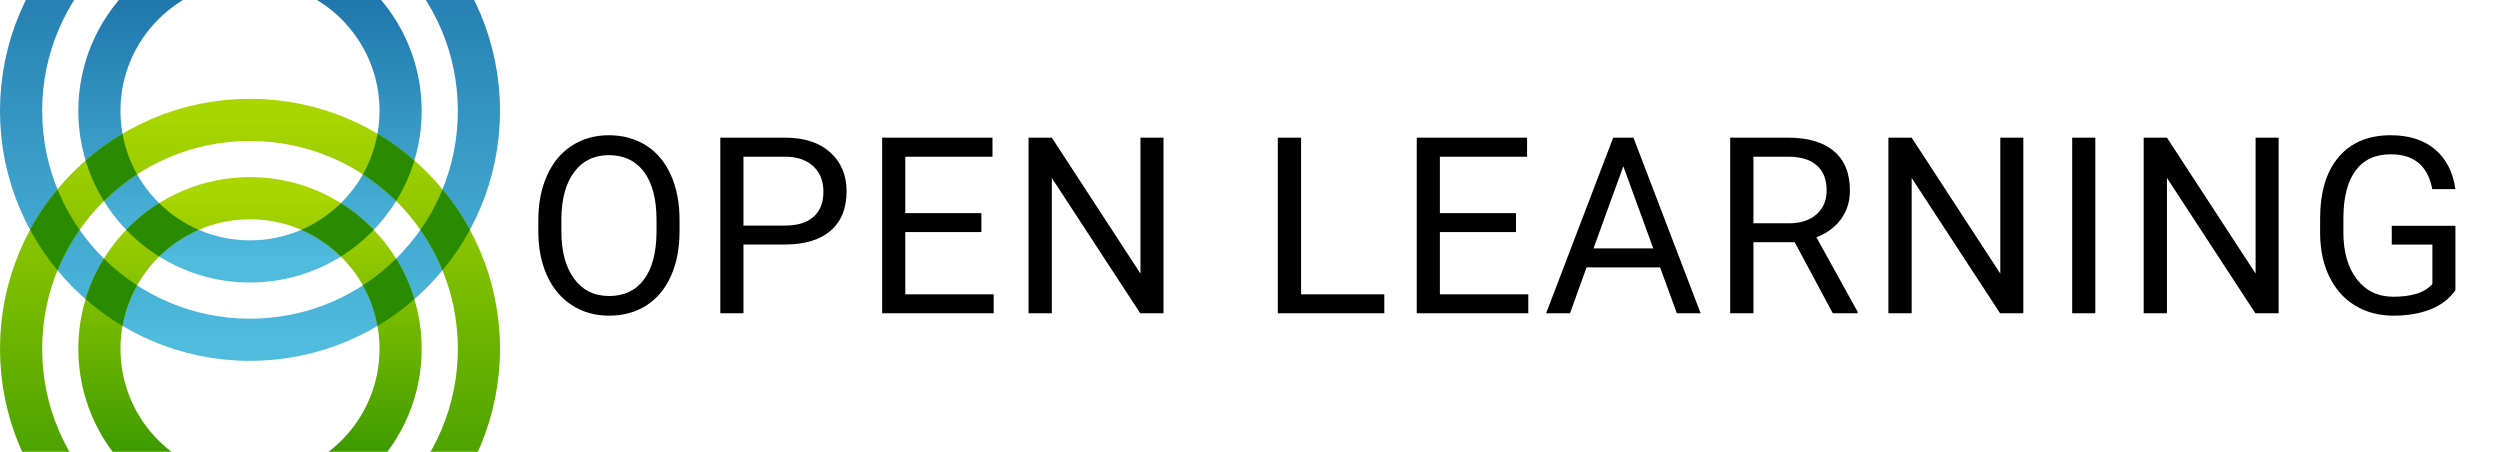 <?xml version="1.0" encoding="UTF-8" standalone="no"?>
<svg width="415px" height="75px" viewBox="0 0 415 75" version="1.1" xmlns="http://www.w3.org/2000/svg" xmlns:xlink="http://www.w3.org/1999/xlink" xmlns:sketch="http://www.bohemiancoding.com/sketch/ns">
    <!-- Generator: Sketch 3.3.3 (12081) - http://www.bohemiancoding.com/sketch -->
    <title>openlearning-black</title>
    <desc>Created with Sketch.</desc>
    <defs>
        <linearGradient x1="50%" y1="100%" x2="50%" y2="13.792%" id="linearGradient-1">
            <stop stop-color="#4FBBDD" offset="0%"></stop>
            <stop stop-color="#2077AD" offset="100%"></stop>
        </linearGradient>
        <linearGradient x1="53.667%" y1="0%" x2="53.667%" y2="84.016%" id="linearGradient-2">
            <stop stop-color="#A9D500" offset="0%"></stop>
            <stop stop-color="#3E9B00" offset="100%"></stop>
        </linearGradient>
    </defs>
    <g id="Page-1" stroke="none" stroke-width="1" fill="none" fill-rule="evenodd" sketch:type="MSPage">
        <g id="openlearning-black" sketch:type="MSArtboardGroup">
            <g id="blue-base" sketch:type="MSLayerGroup" transform="translate(2.9, -20.5)" stroke="url(#linearGradient-1)" stroke-width="7">
                <circle id="smaller" sketch:type="MSShapeGroup" cx="38.6" cy="38.9" r="25"></circle>
                <circle id="bigger" sketch:type="MSShapeGroup" cx="38.6" cy="38.9" r="38"></circle>
            </g>
            <g id="green-base" sketch:type="MSLayerGroup" transform="translate(2.9, 19)" stroke="url(#linearGradient-2)" stroke-width="7">
                <circle id="smaller" sketch:type="MSShapeGroup" cx="38.6" cy="38.9" r="25"></circle>
                <circle id="bigger" sketch:type="MSShapeGroup" cx="38.6" cy="38.9" r="38"></circle>
            </g>
            <g id="blue-int-1" sketch:type="MSLayerGroup" transform="translate(4.9, 30.5)" fill="#2A8B00">
                <path d="M51.688,12.083 C53.687,10.833 55.521,9.342 57.147,7.65 L57.147,7.65 C55.521,5.958 53.687,4.467 51.688,3.217 C49.802,5.074 47.576,6.586 45.11,7.65 C47.576,8.714 49.802,10.226 51.688,12.083 Z M21.512,12.083 C19.513,10.833 17.679,9.342 16.053,7.65 C17.679,5.958 19.513,4.467 21.512,3.217 C23.398,5.074 25.624,6.586 28.09,7.65 C25.624,8.714 23.398,10.226 21.512,12.083 Z" id="Shape" sketch:type="MSShapeGroup"></path>
                <path d="M68.558,14.377 C70.284,12.296 71.81,10.044 73.108,7.65 L73.108,7.65 C71.81,5.256 70.284,3.004 68.558,0.923 C67.584,3.31 66.35,5.565 64.891,7.65 C66.35,9.735 67.584,11.99 68.558,14.377 Z M4.642,14.377 C2.916,12.296 1.39,10.044 0.092,7.65 C1.39,5.256 2.916,3.004 4.642,0.923 C5.616,3.31 6.85,5.565 8.309,7.65 C6.85,9.735 5.616,11.99 4.642,14.377 Z" id="Shape" sketch:type="MSShapeGroup"></path>
            </g>
            <g id="green-int-1" sketch:type="MSLayerGroup" transform="translate(12.9, 29)"></g>
            <g id="blue-int-2" sketch:type="MSLayerGroup" transform="translate(13.9, 21.5)" fill="#2A8B00">
                <path d="M51.858,11.868 C53.145,9.787 54.171,7.528 54.892,5.136 L54.892,5.136 C52.994,3.478 50.944,1.99 48.766,0.696 C48.337,3.104 47.507,5.374 46.347,7.433 C48.334,8.722 50.181,10.21 51.858,11.868 Z M3.342,11.868 C2.055,9.787 1.029,7.528 0.308,5.136 C2.206,3.478 4.256,1.99 6.434,0.696 C6.863,3.104 7.693,5.374 8.853,7.433 C6.866,8.722 5.019,10.21 3.342,11.868 Z" id="Shape" sketch:type="MSShapeGroup"></path>
                <path d="M48.766,32.604 C50.944,31.31 52.994,29.822 54.892,28.164 L54.892,28.164 C54.171,25.772 53.145,23.513 51.858,21.432 C50.181,23.09 48.334,24.578 46.347,25.867 C47.507,27.926 48.337,30.196 48.766,32.604 Z M6.434,32.604 C4.256,31.31 2.206,29.822 0.308,28.164 C1.029,25.772 2.055,23.513 3.342,21.432 C5.019,23.09 6.866,24.578 8.853,25.867 C7.693,27.926 6.863,30.196 6.434,32.604 Z" id="Shape" sketch:type="MSShapeGroup"></path>
            </g>
            <g id="green-int-2" sketch:type="MSLayerGroup" transform="translate(12.9, 29)"></g>
            <path d="M112.805,38.367 C112.805,41.223 112.325,43.715 111.364,45.844 C110.403,47.973 109.042,49.598 107.28,50.719 C105.518,51.84 103.463,52.4 101.114,52.4 C98.818,52.4 96.783,51.837 95.008,50.709 C93.233,49.581 91.855,47.973 90.874,45.884 C89.893,43.795 89.389,41.376 89.362,38.627 L89.362,36.525 C89.362,33.722 89.849,31.246 90.824,29.098 C91.798,26.949 93.176,25.304 94.958,24.163 C96.74,23.022 98.778,22.451 101.074,22.451 C103.409,22.451 105.468,23.015 107.25,24.143 C109.032,25.271 110.403,26.906 111.364,29.048 C112.325,31.19 112.805,33.682 112.805,36.525 L112.805,38.367 Z M108.981,36.485 C108.981,33.028 108.287,30.376 106.899,28.527 C105.511,26.679 103.57,25.754 101.074,25.754 C98.645,25.754 96.733,26.679 95.338,28.527 C93.943,30.376 93.226,32.941 93.186,36.225 L93.186,38.367 C93.186,41.717 93.89,44.349 95.298,46.264 C96.706,48.18 98.645,49.137 101.114,49.137 C103.596,49.137 105.518,48.233 106.879,46.425 C108.241,44.616 108.941,42.024 108.981,38.647 L108.981,36.485 Z M123.415,40.589 L123.415,52 L119.571,52 L119.571,22.852 L130.321,22.852 C133.511,22.852 136.01,23.666 137.819,25.294 C139.627,26.922 140.531,29.078 140.531,31.76 C140.531,34.59 139.647,36.768 137.879,38.297 C136.11,39.825 133.578,40.589 130.281,40.589 L123.415,40.589 Z M123.415,37.446 L130.321,37.446 C132.377,37.446 133.951,36.962 135.046,35.994 C136.14,35.027 136.688,33.629 136.688,31.8 C136.688,30.065 136.14,28.677 135.046,27.636 C133.951,26.595 132.45,26.055 130.542,26.015 L123.415,26.015 L123.415,37.446 Z M162.912,38.527 L150.28,38.527 L150.28,48.857 L164.954,48.857 L164.954,52 L146.436,52 L146.436,22.852 L164.754,22.852 L164.754,26.015 L150.28,26.015 L150.28,35.384 L162.912,35.384 L162.912,38.527 Z M193.141,52 L189.277,52 L174.603,29.538 L174.603,52 L170.739,52 L170.739,22.852 L174.603,22.852 L189.317,45.414 L189.317,22.852 L193.141,22.852 L193.141,52 Z M215.981,48.857 L229.794,48.857 L229.794,52 L212.117,52 L212.117,22.852 L215.981,22.852 L215.981,48.857 Z M251.655,38.527 L239.022,38.527 L239.022,48.857 L253.697,48.857 L253.697,52 L235.179,52 L235.179,22.852 L253.497,22.852 L253.497,26.015 L239.022,26.015 L239.022,35.384 L251.655,35.384 L251.655,38.527 Z M275.577,44.393 L263.365,44.393 L260.623,52 L256.659,52 L267.79,22.852 L271.153,22.852 L282.304,52 L278.36,52 L275.577,44.393 Z M264.526,41.229 L274.436,41.229 L269.471,27.596 L264.526,41.229 Z M297.918,40.208 L291.071,40.208 L291.071,52 L287.208,52 L287.208,22.852 L296.857,22.852 C300.14,22.852 302.666,23.599 304.434,25.094 C306.203,26.589 307.087,28.764 307.087,31.62 C307.087,33.435 306.596,35.017 305.615,36.365 C304.635,37.713 303.27,38.72 301.521,39.388 L308.368,51.76 L308.368,52 L304.244,52 L297.918,40.208 Z M291.071,37.065 L296.977,37.065 C298.886,37.065 300.404,36.572 301.531,35.584 C302.659,34.596 303.223,33.275 303.223,31.62 C303.223,29.818 302.686,28.437 301.612,27.476 C300.537,26.515 298.986,26.028 296.957,26.015 L291.071,26.015 L291.071,37.065 Z M335.874,52 L332.01,52 L317.336,29.538 L317.336,52 L313.472,52 L313.472,22.852 L317.336,22.852 L332.05,45.414 L332.05,22.852 L335.874,22.852 L335.874,52 Z M347.825,52 L343.981,52 L343.981,22.852 L347.825,22.852 L347.825,52 Z M378.253,52 L374.39,52 L359.715,29.538 L359.715,52 L355.852,52 L355.852,22.852 L359.715,22.852 L374.43,45.414 L374.43,22.852 L378.253,22.852 L378.253,52 Z M407.601,48.176 C406.613,49.591 405.235,50.649 403.467,51.349 C401.699,52.05 399.64,52.4 397.291,52.4 C394.915,52.4 392.807,51.843 390.965,50.729 C389.123,49.614 387.698,48.029 386.691,45.974 C385.683,43.919 385.166,41.536 385.139,38.827 L385.139,36.285 C385.139,31.894 386.163,28.49 388.212,26.075 C390.261,23.659 393.14,22.451 396.851,22.451 C399.894,22.451 402.343,23.229 404.198,24.783 C406.053,26.338 407.187,28.544 407.601,31.4 L403.757,31.4 C403.037,27.543 400.741,25.614 396.871,25.614 C394.295,25.614 392.343,26.518 391.015,28.327 C389.687,30.135 389.016,32.755 389.003,36.185 L389.003,38.567 C389.003,41.837 389.75,44.436 391.245,46.365 C392.74,48.293 394.762,49.257 397.311,49.257 C398.752,49.257 400.014,49.097 401.095,48.777 C402.176,48.457 403.07,47.916 403.777,47.155 L403.777,40.609 L397.031,40.609 L397.031,37.486 L407.601,37.486 L407.601,48.176 Z" id="OPEN-LEARNING" fill="#000000" sketch:type="MSShapeGroup"></path>
        </g>
    </g>
</svg>